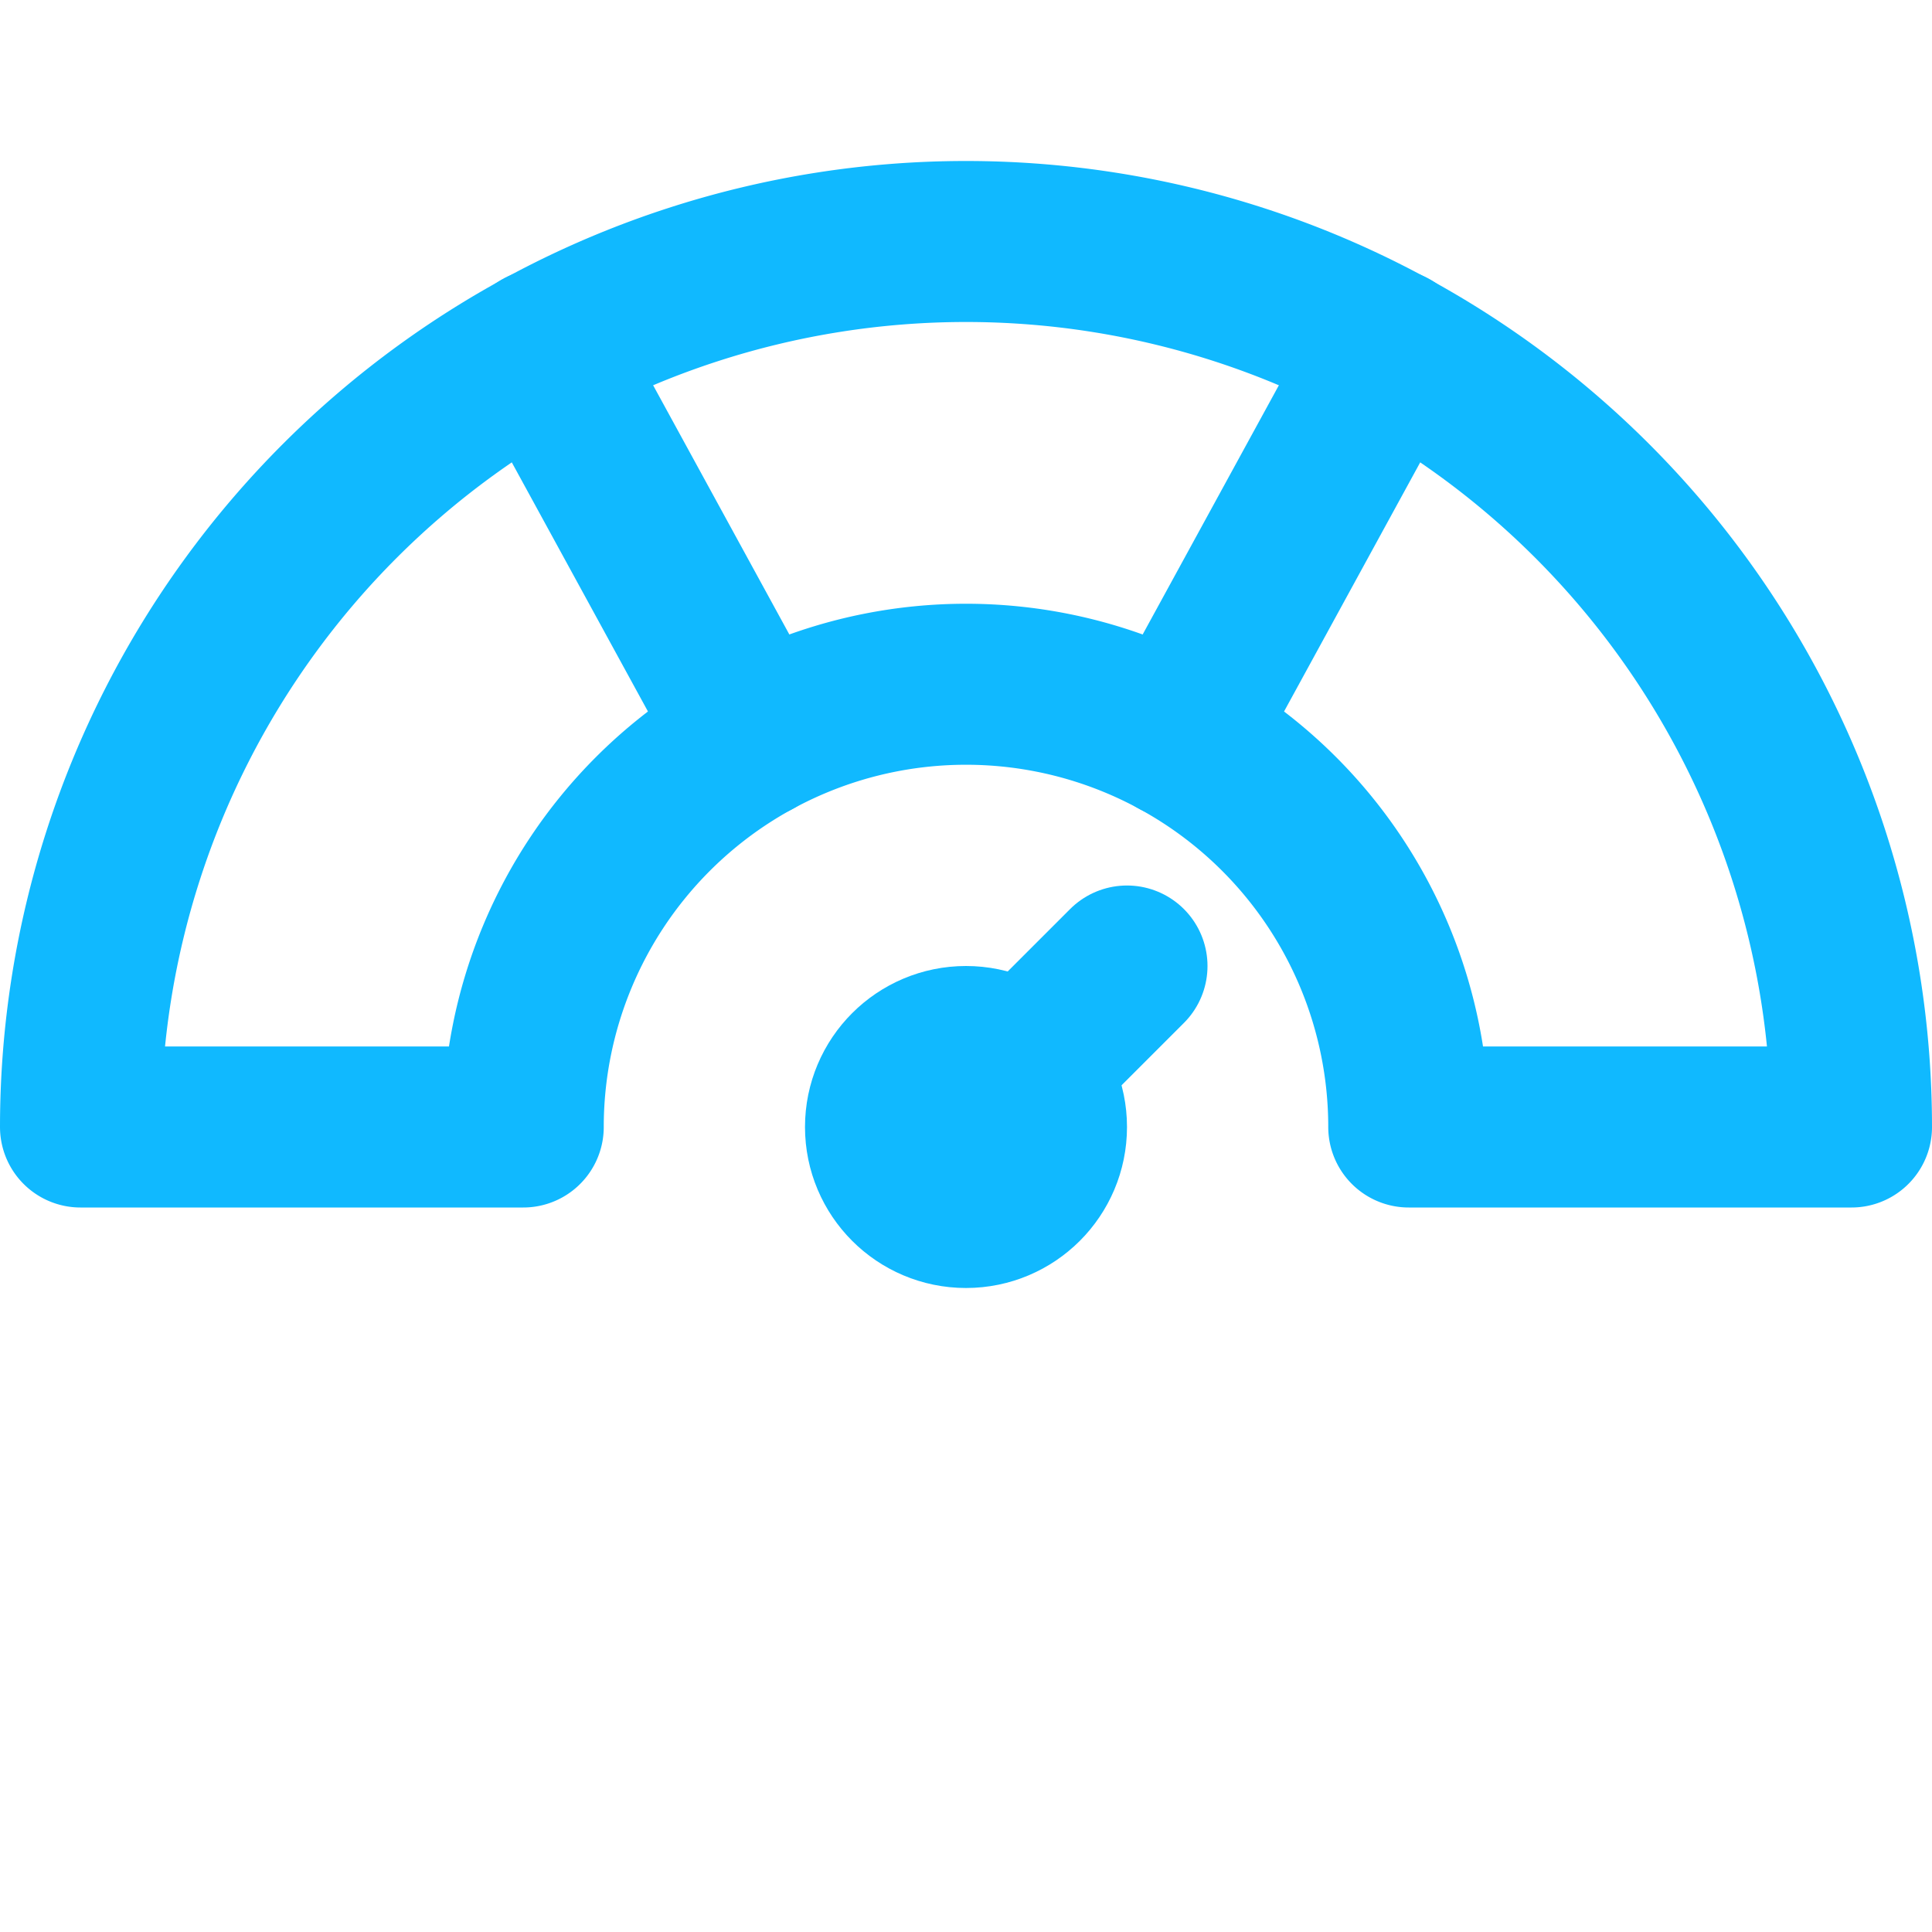 <svg xmlns="http://www.w3.org/2000/svg" viewBox="0 0 24 24"><defs><style>.cls-1{fill:none;stroke:#10b9ff;stroke-linecap:round;stroke-linejoin:round;stroke-width:2px;}</style></defs><title>ZenScore</title><g id="ZenScore"><path class="cls-1" d="M23,14A11,11,0,0,0,1,14H6.5a5.5,5.5,0,0,1,11,0Z"/><line class="cls-1" x1="6.73" y1="4.34" x2="9.37" y2="9.17"/><line class="cls-1" x1="17.27" y1="4.34" x2="14.63" y2="9.17"/><circle class="cls-1" cx="12" cy="14" r="1"/><line class="cls-1" x1="12" y1="14" x2="14" y2="12"/></g></svg>
